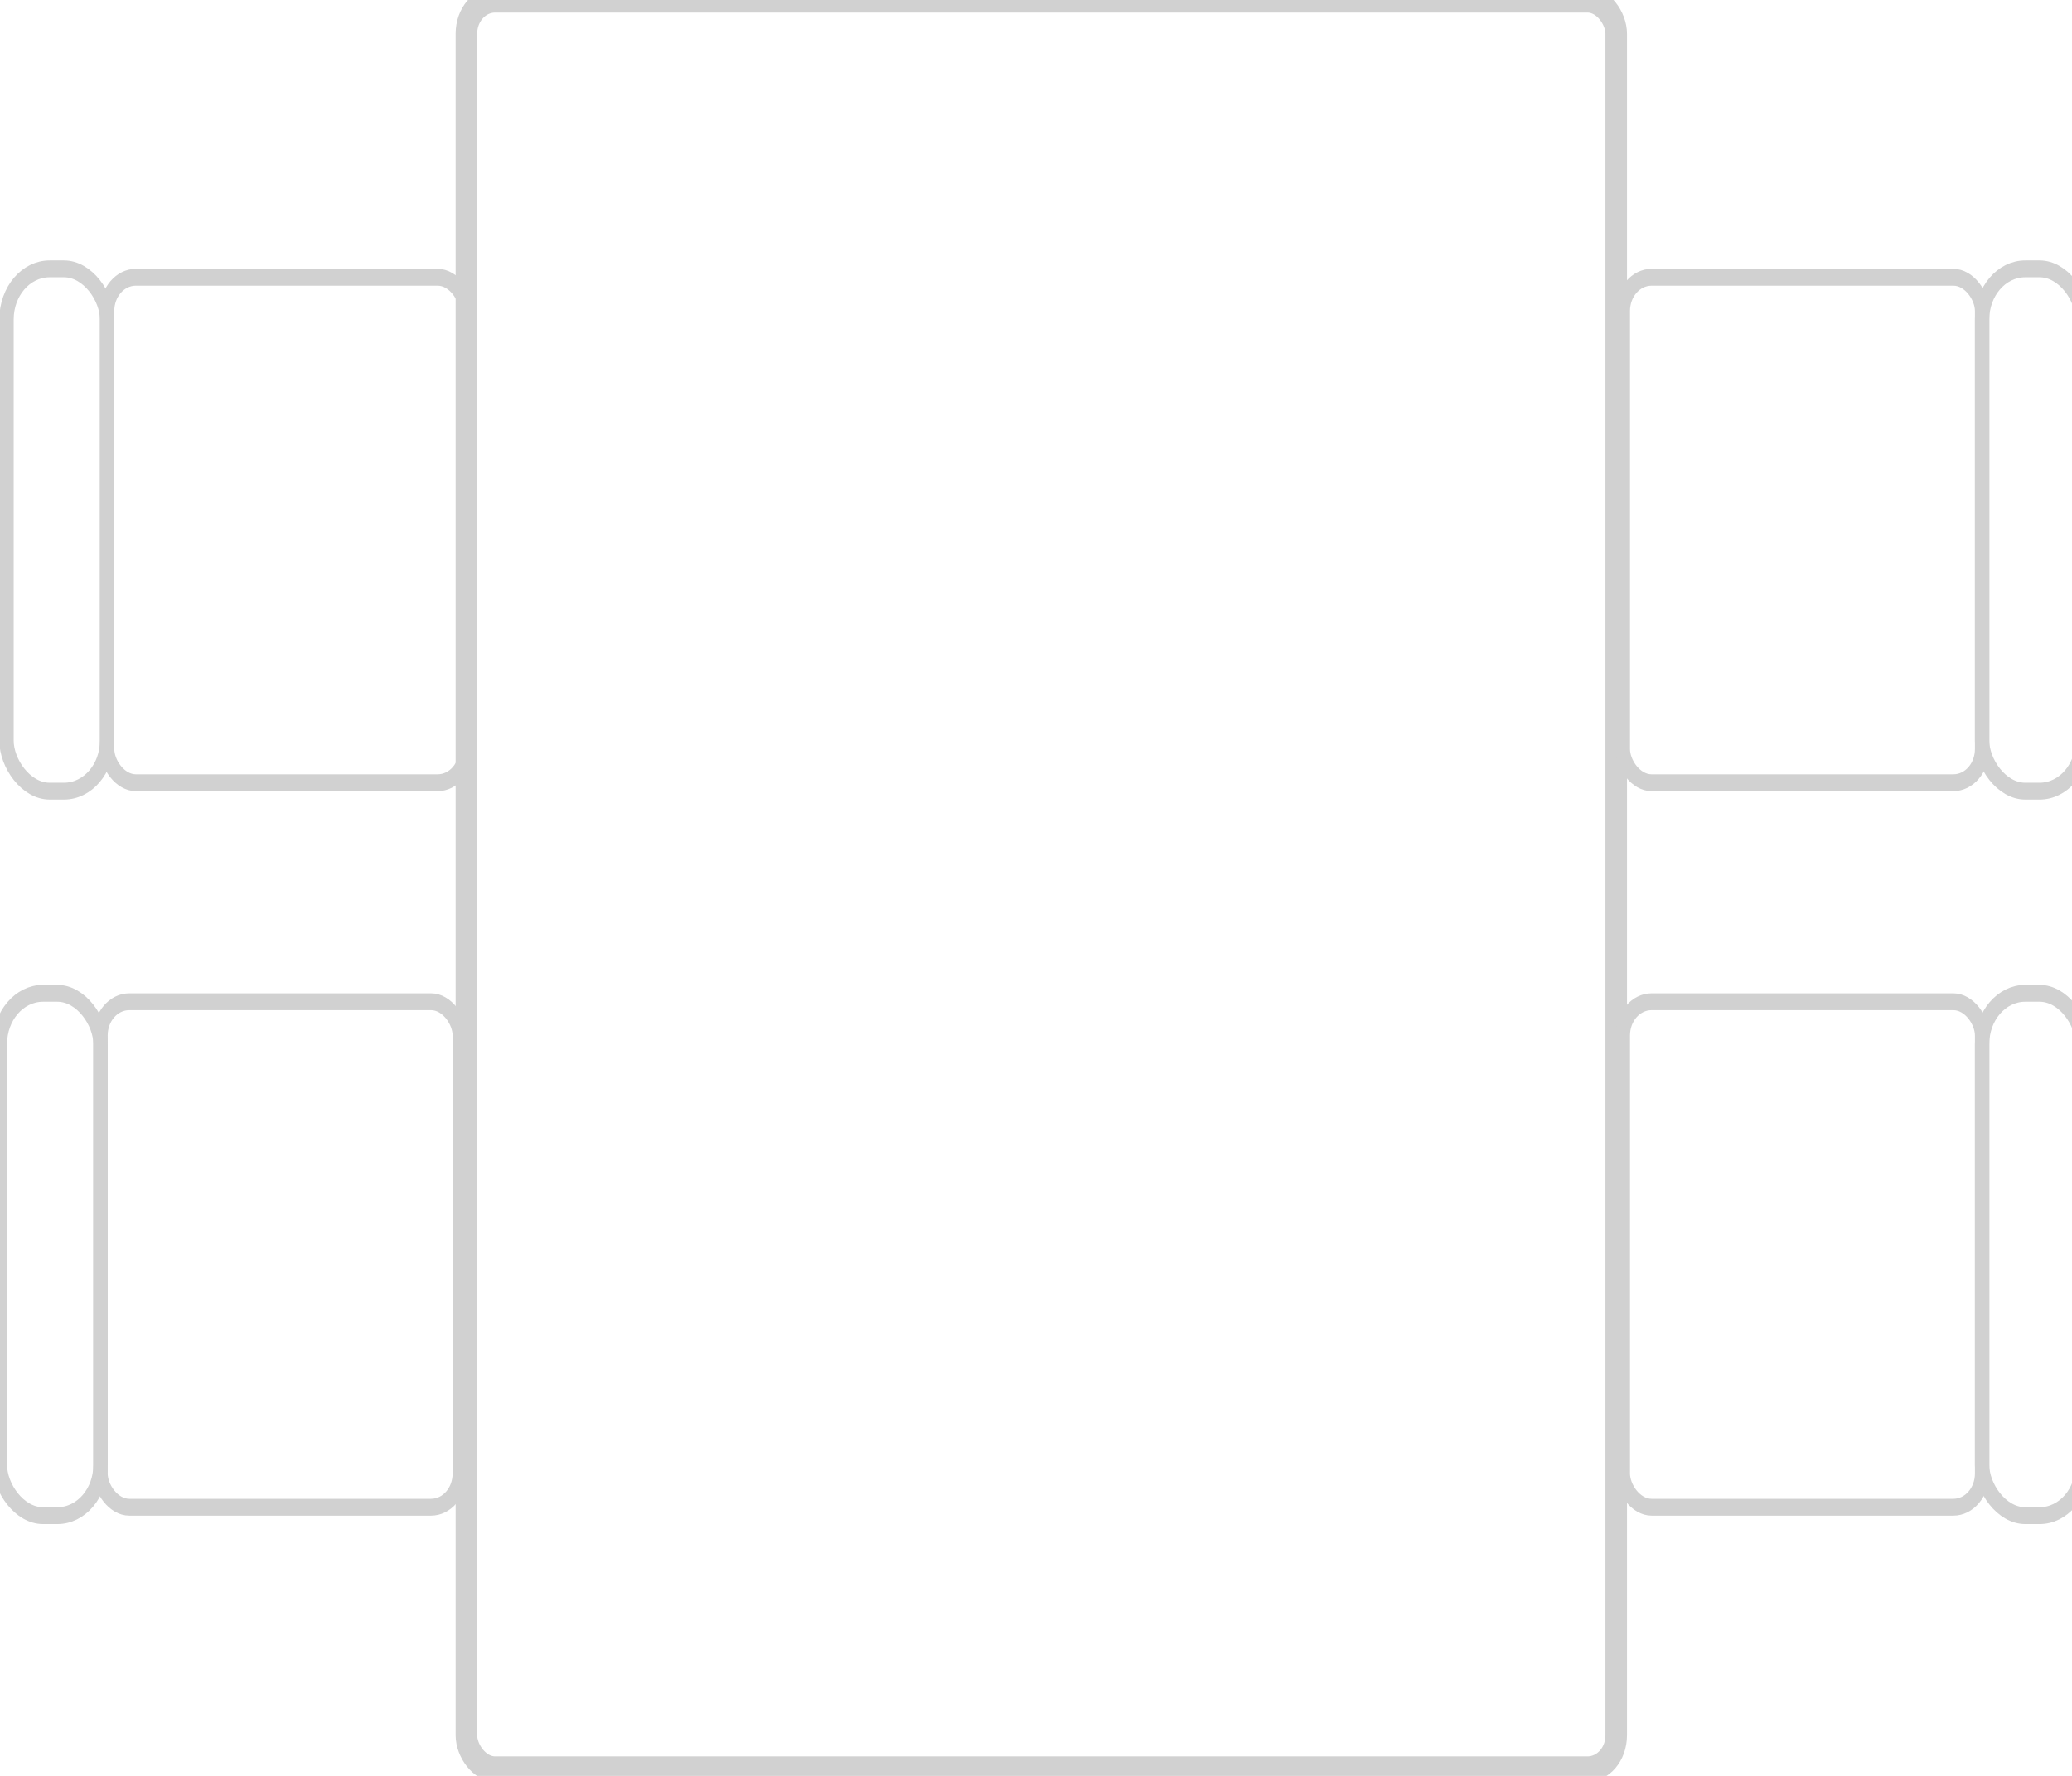 <?xml version="1.0"?>
<svg viewBox="0 0 84 72" xmlns="http://www.w3.org/2000/svg" xmlns:svg="http://www.w3.org/2000/svg">
  <g id="svg_21" transform="translate(-18 -16) translate(-4 -3) matrix(0.54 0 0 0.54 21.998 17.919)">
   <rect fill="#f2f2f2" fill-opacity="0" height="105" id="svg_1" rx="2" ry="2" stroke="#d1d1d1" stroke-width="1.5" transform="matrix(1.079 0 0 1.265 -10.298 -5.746) matrix(1 0 0 1 0 1.581)" width="80" x="42" y="4.54"/>
   <rect fill="#f2f2f2" fill-opacity="0" height="30" id="svg_10" rx="2" ry="2" stroke="#d1d1d1" transform="matrix(1.079 0 0 1.265 -10.298 -5.746) matrix(1 0 0 1 0 1.581)" width="25" x="17" y="21"/>
   <rect fill="#f2f2f2" fill-opacity="0" height="31" id="svg_9" rx="3" ry="3" stroke="#d1d1d1" transform="matrix(1.079 0 0 1.265 -10.298 -5.746) matrix(1 0 0 1 0 1.581)" width="7" x="10" y="20.5"/>
   <rect fill="#f2f2f2" fill-opacity="0" height="30" id="svg_12" rx="2" ry="2" stroke="#d1d1d1" transform="matrix(1.079 0 0 1.265 -10.298 -5.746) matrix(1 0 0 1 0 1.581)" width="25" x="16.54" y="64"/>
   <rect fill="#f2f2f2" fill-opacity="0" height="31" id="svg_11" rx="3" ry="3" stroke="#d1d1d1" transform="matrix(1.079 0 0 1.265 -10.298 -5.746) matrix(1 0 0 1 0 1.581)" width="7" x="9.54" y="63.5"/>
   <rect fill="#f2f2f2" fill-opacity="0" height="30" id="svg_18" rx="2" ry="2" stroke="#d1d1d1" transform="matrix(1.079 0 0 1.265 -10.298 -5.746) matrix(1 0 0 1 0 1.581)" width="25" x="122.46" y="21"/>
   <rect fill="#f2f2f2" fill-opacity="0" height="31" id="svg_17" rx="3" ry="3" stroke="#d1d1d1" transform="matrix(1.079 0 0 1.265 -10.298 -5.746) matrix(1 0 0 1 0 1.581)" width="7" x="147.46" y="20.5"/>
   <rect fill="#f2f2f2" fill-opacity="0" height="30" id="svg_20" rx="2" ry="2" stroke="#d1d1d1" transform="matrix(1.079 0 0 1.265 -10.298 -5.746) matrix(1 0 0 1 0 1.581)" width="25" x="122.46" y="64"/>
   <rect fill="#f2f2f2" fill-opacity="0" height="31" id="svg_19" rx="3" ry="3" stroke="#d1d1d1" transform="matrix(1.079 0 0 1.265 -10.298 -5.746) matrix(1 0 0 1 0 1.581)" width="7" x="147.46" y="63.5"/>
  </g>
</svg>